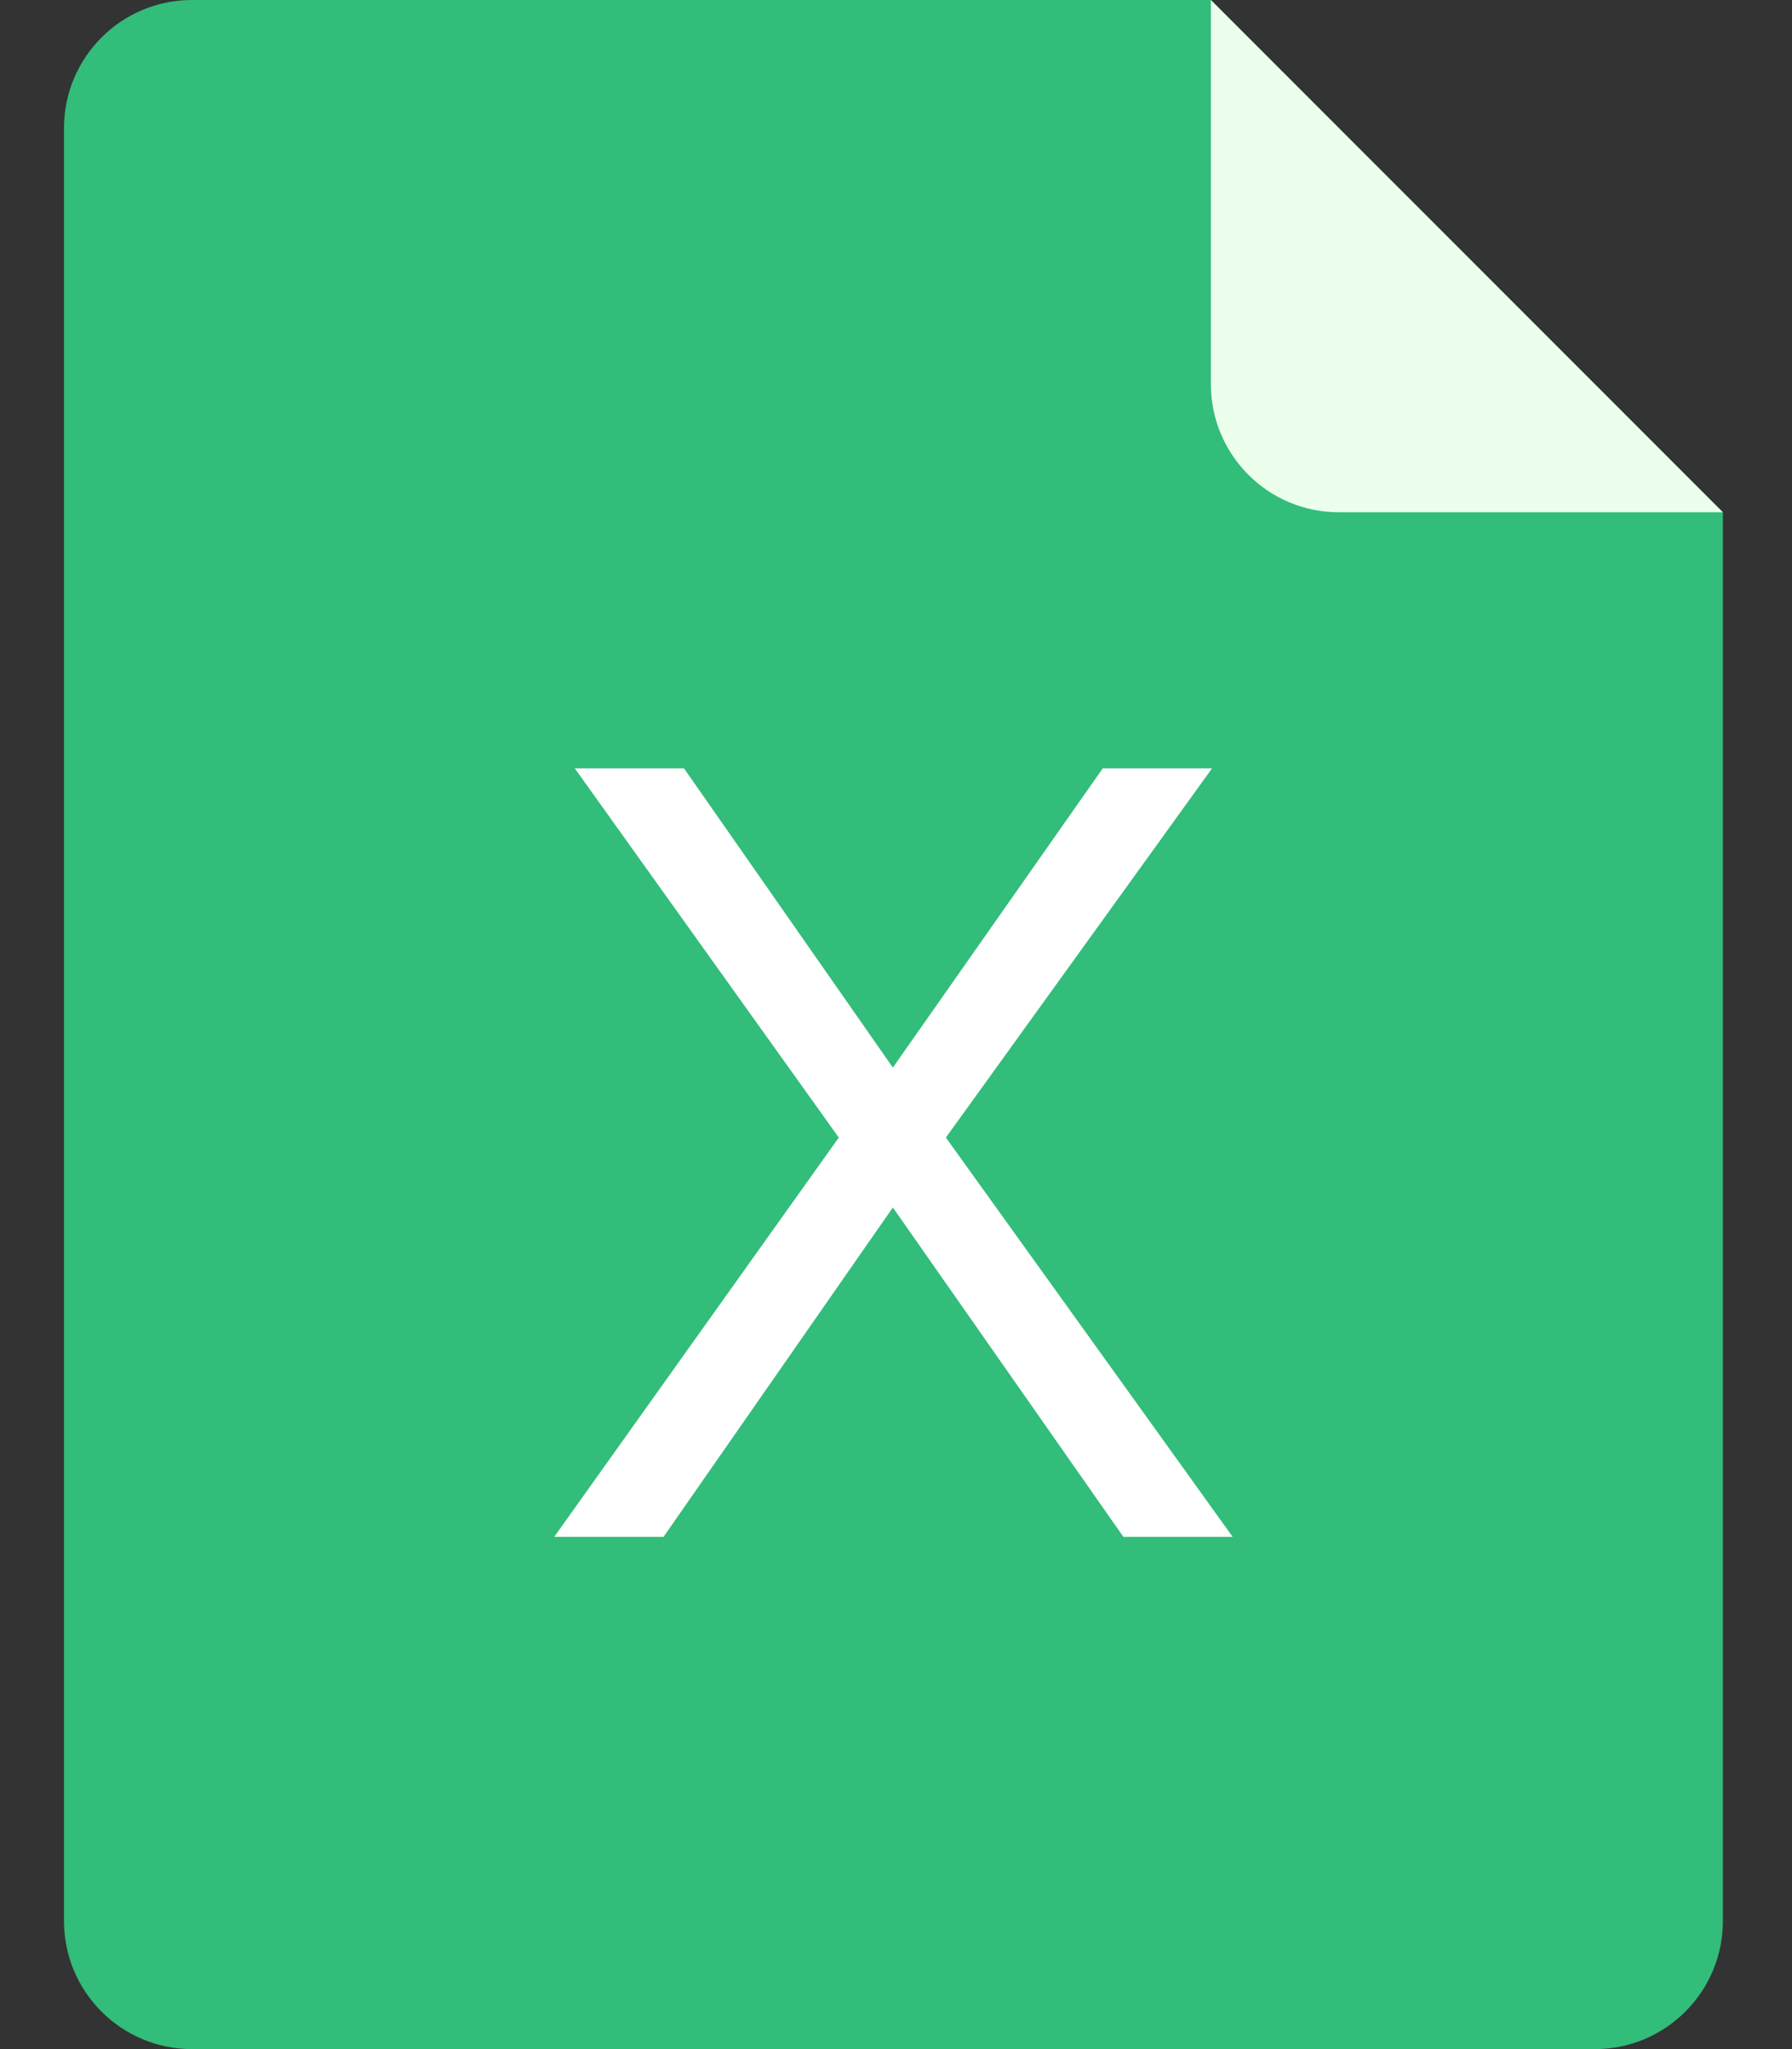 <svg width="56" height="64" viewBox="0 0 56 64" fill="none" xmlns="http://www.w3.org/2000/svg">
<rect x="0" y="0" width="56" height="64" fill="#333333" stroke="none"/>
<path fill-rule="evenodd" clip-rule="evenodd" d="M6 0C3.791 0 2 1.791 2 4V60C2 62.209 3.791 64 6 64H49.84C52.049 64 53.84 62.209 53.84 60V4C53.84 3.988 53.84 3.976 53.84 3.964V16L37.84 0H6Z" fill="#32BD7A"/>
<path d="M20.736 48L27.902 37.714L35.105 48H38.52L29.559 35.53L37.875 24H34.46L27.902 33.344L21.376 24H17.963L26.212 35.53L17.32 48H20.736Z" fill="white"/>
<path d="M41.84 16L53.84 16L37.84 -1.39876e-06L37.84 12C37.84 14.209 39.631 16 41.84 16Z" fill="#EBFFEC"/>
</svg>
